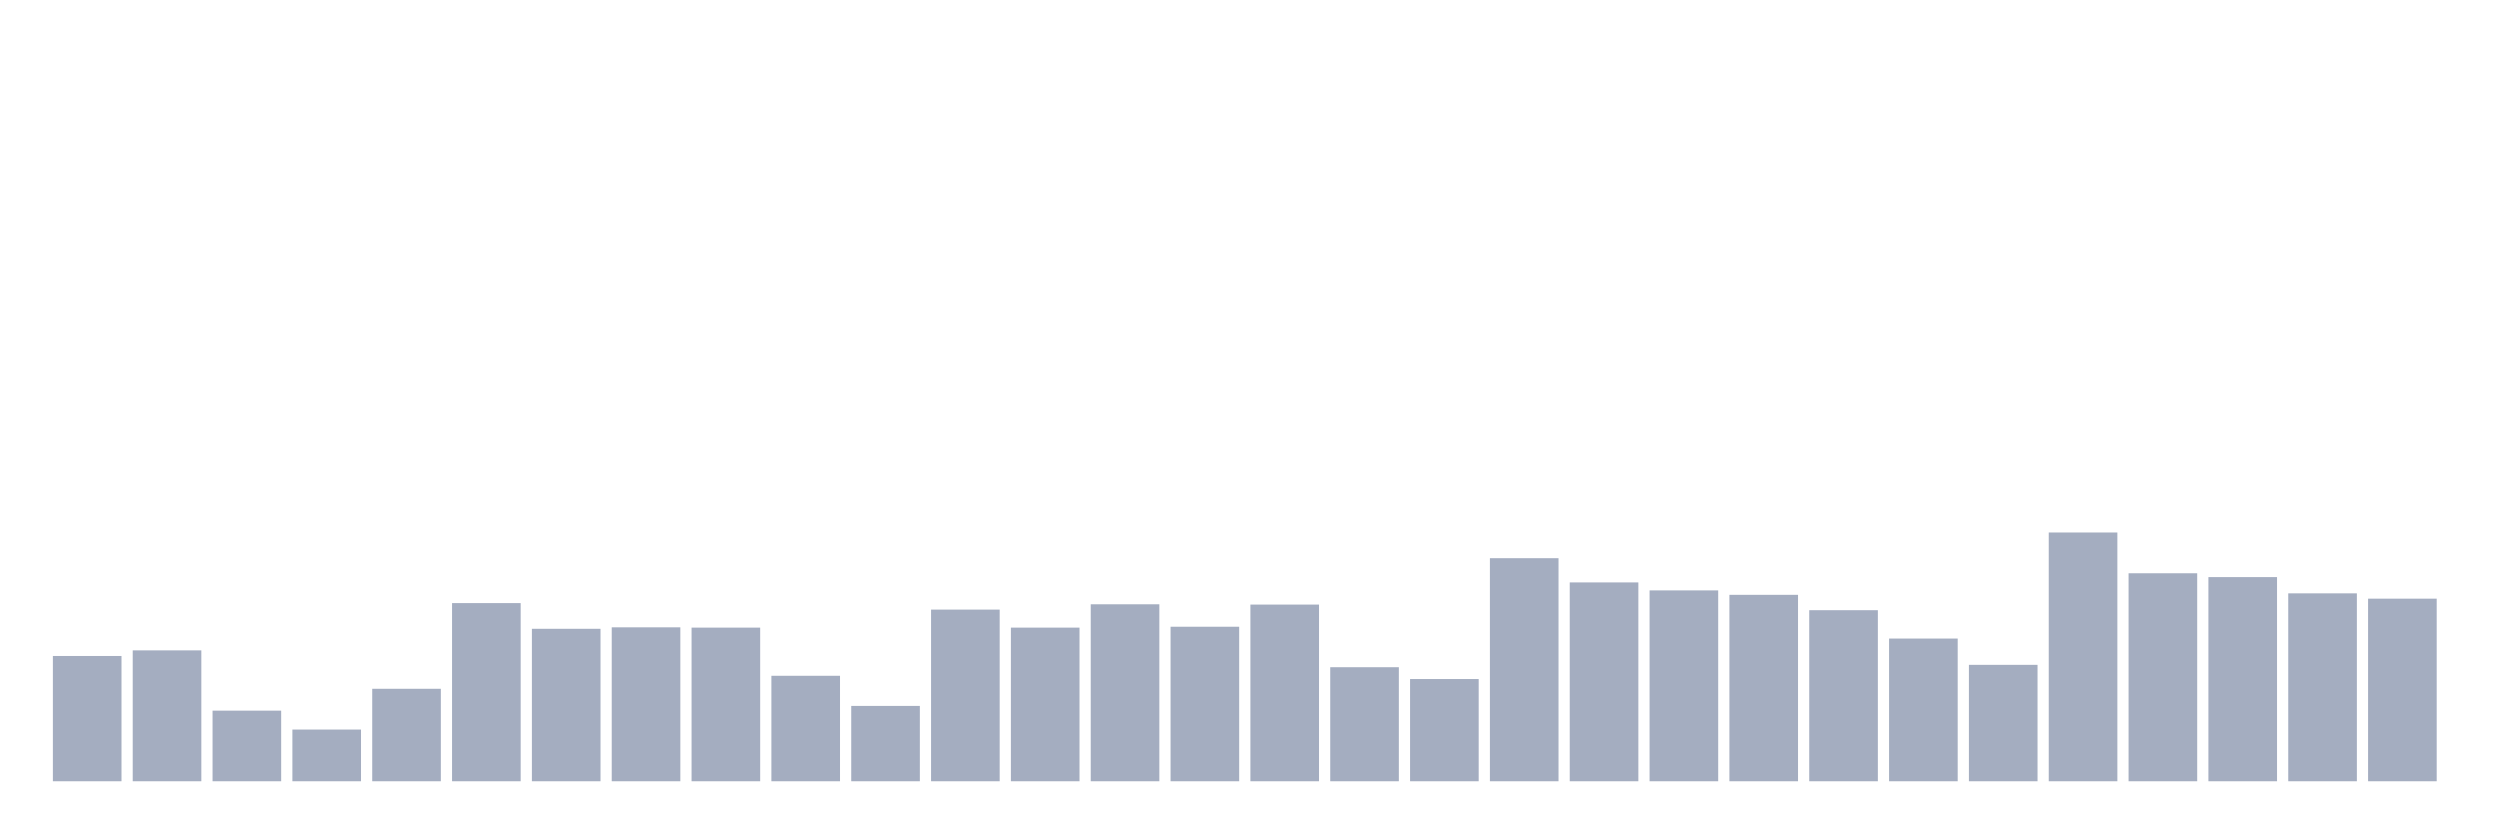 <svg xmlns="http://www.w3.org/2000/svg" viewBox="0 0 480 160"><g transform="translate(10,10)"><rect class="bar" x="0.153" width="13.175" y="115.948" height="24.052" fill="rgb(164,173,192)"></rect><rect class="bar" x="15.482" width="13.175" y="114.87" height="25.13" fill="rgb(164,173,192)"></rect><rect class="bar" x="30.81" width="13.175" y="126.442" height="13.558" fill="rgb(164,173,192)"></rect><rect class="bar" x="46.138" width="13.175" y="130.073" height="9.927" fill="rgb(164,173,192)"></rect><rect class="bar" x="61.466" width="13.175" y="122.245" height="17.755" fill="rgb(164,173,192)"></rect><rect class="bar" x="76.794" width="13.175" y="105.794" height="34.206" fill="rgb(164,173,192)"></rect><rect class="bar" x="92.123" width="13.175" y="110.729" height="29.271" fill="rgb(164,173,192)"></rect><rect class="bar" x="107.451" width="13.175" y="110.446" height="29.554" fill="rgb(164,173,192)"></rect><rect class="bar" x="122.779" width="13.175" y="110.502" height="29.498" fill="rgb(164,173,192)"></rect><rect class="bar" x="138.107" width="13.175" y="119.749" height="20.251" fill="rgb(164,173,192)"></rect><rect class="bar" x="153.436" width="13.175" y="125.535" height="14.465" fill="rgb(164,173,192)"></rect><rect class="bar" x="168.764" width="13.175" y="107.042" height="32.958" fill="rgb(164,173,192)"></rect><rect class="bar" x="184.092" width="13.175" y="110.502" height="29.498" fill="rgb(164,173,192)"></rect><rect class="bar" x="199.42" width="13.175" y="106.021" height="33.979" fill="rgb(164,173,192)"></rect><rect class="bar" x="214.748" width="13.175" y="110.332" height="29.668" fill="rgb(164,173,192)"></rect><rect class="bar" x="230.077" width="13.175" y="106.078" height="33.922" fill="rgb(164,173,192)"></rect><rect class="bar" x="245.405" width="13.175" y="118.104" height="21.896" fill="rgb(164,173,192)"></rect><rect class="bar" x="260.733" width="13.175" y="120.373" height="19.627" fill="rgb(164,173,192)"></rect><rect class="bar" x="276.061" width="13.175" y="97.172" height="42.828" fill="rgb(164,173,192)"></rect><rect class="bar" x="291.39" width="13.175" y="101.823" height="38.177" fill="rgb(164,173,192)"></rect><rect class="bar" x="306.718" width="13.175" y="103.355" height="36.645" fill="rgb(164,173,192)"></rect><rect class="bar" x="322.046" width="13.175" y="104.206" height="35.794" fill="rgb(164,173,192)"></rect><rect class="bar" x="337.374" width="13.175" y="107.156" height="32.844" fill="rgb(164,173,192)"></rect><rect class="bar" x="352.702" width="13.175" y="112.601" height="27.399" fill="rgb(164,173,192)"></rect><rect class="bar" x="368.031" width="13.175" y="117.65" height="22.35" fill="rgb(164,173,192)"></rect><rect class="bar" x="383.359" width="13.175" y="92.237" height="47.763" fill="rgb(164,173,192)"></rect><rect class="bar" x="398.687" width="13.175" y="100.065" height="39.935" fill="rgb(164,173,192)"></rect><rect class="bar" x="414.015" width="13.175" y="100.802" height="39.198" fill="rgb(164,173,192)"></rect><rect class="bar" x="429.344" width="13.175" y="103.922" height="36.078" fill="rgb(164,173,192)"></rect><rect class="bar" x="444.672" width="13.175" y="104.943" height="35.057" fill="rgb(164,173,192)"></rect></g></svg>